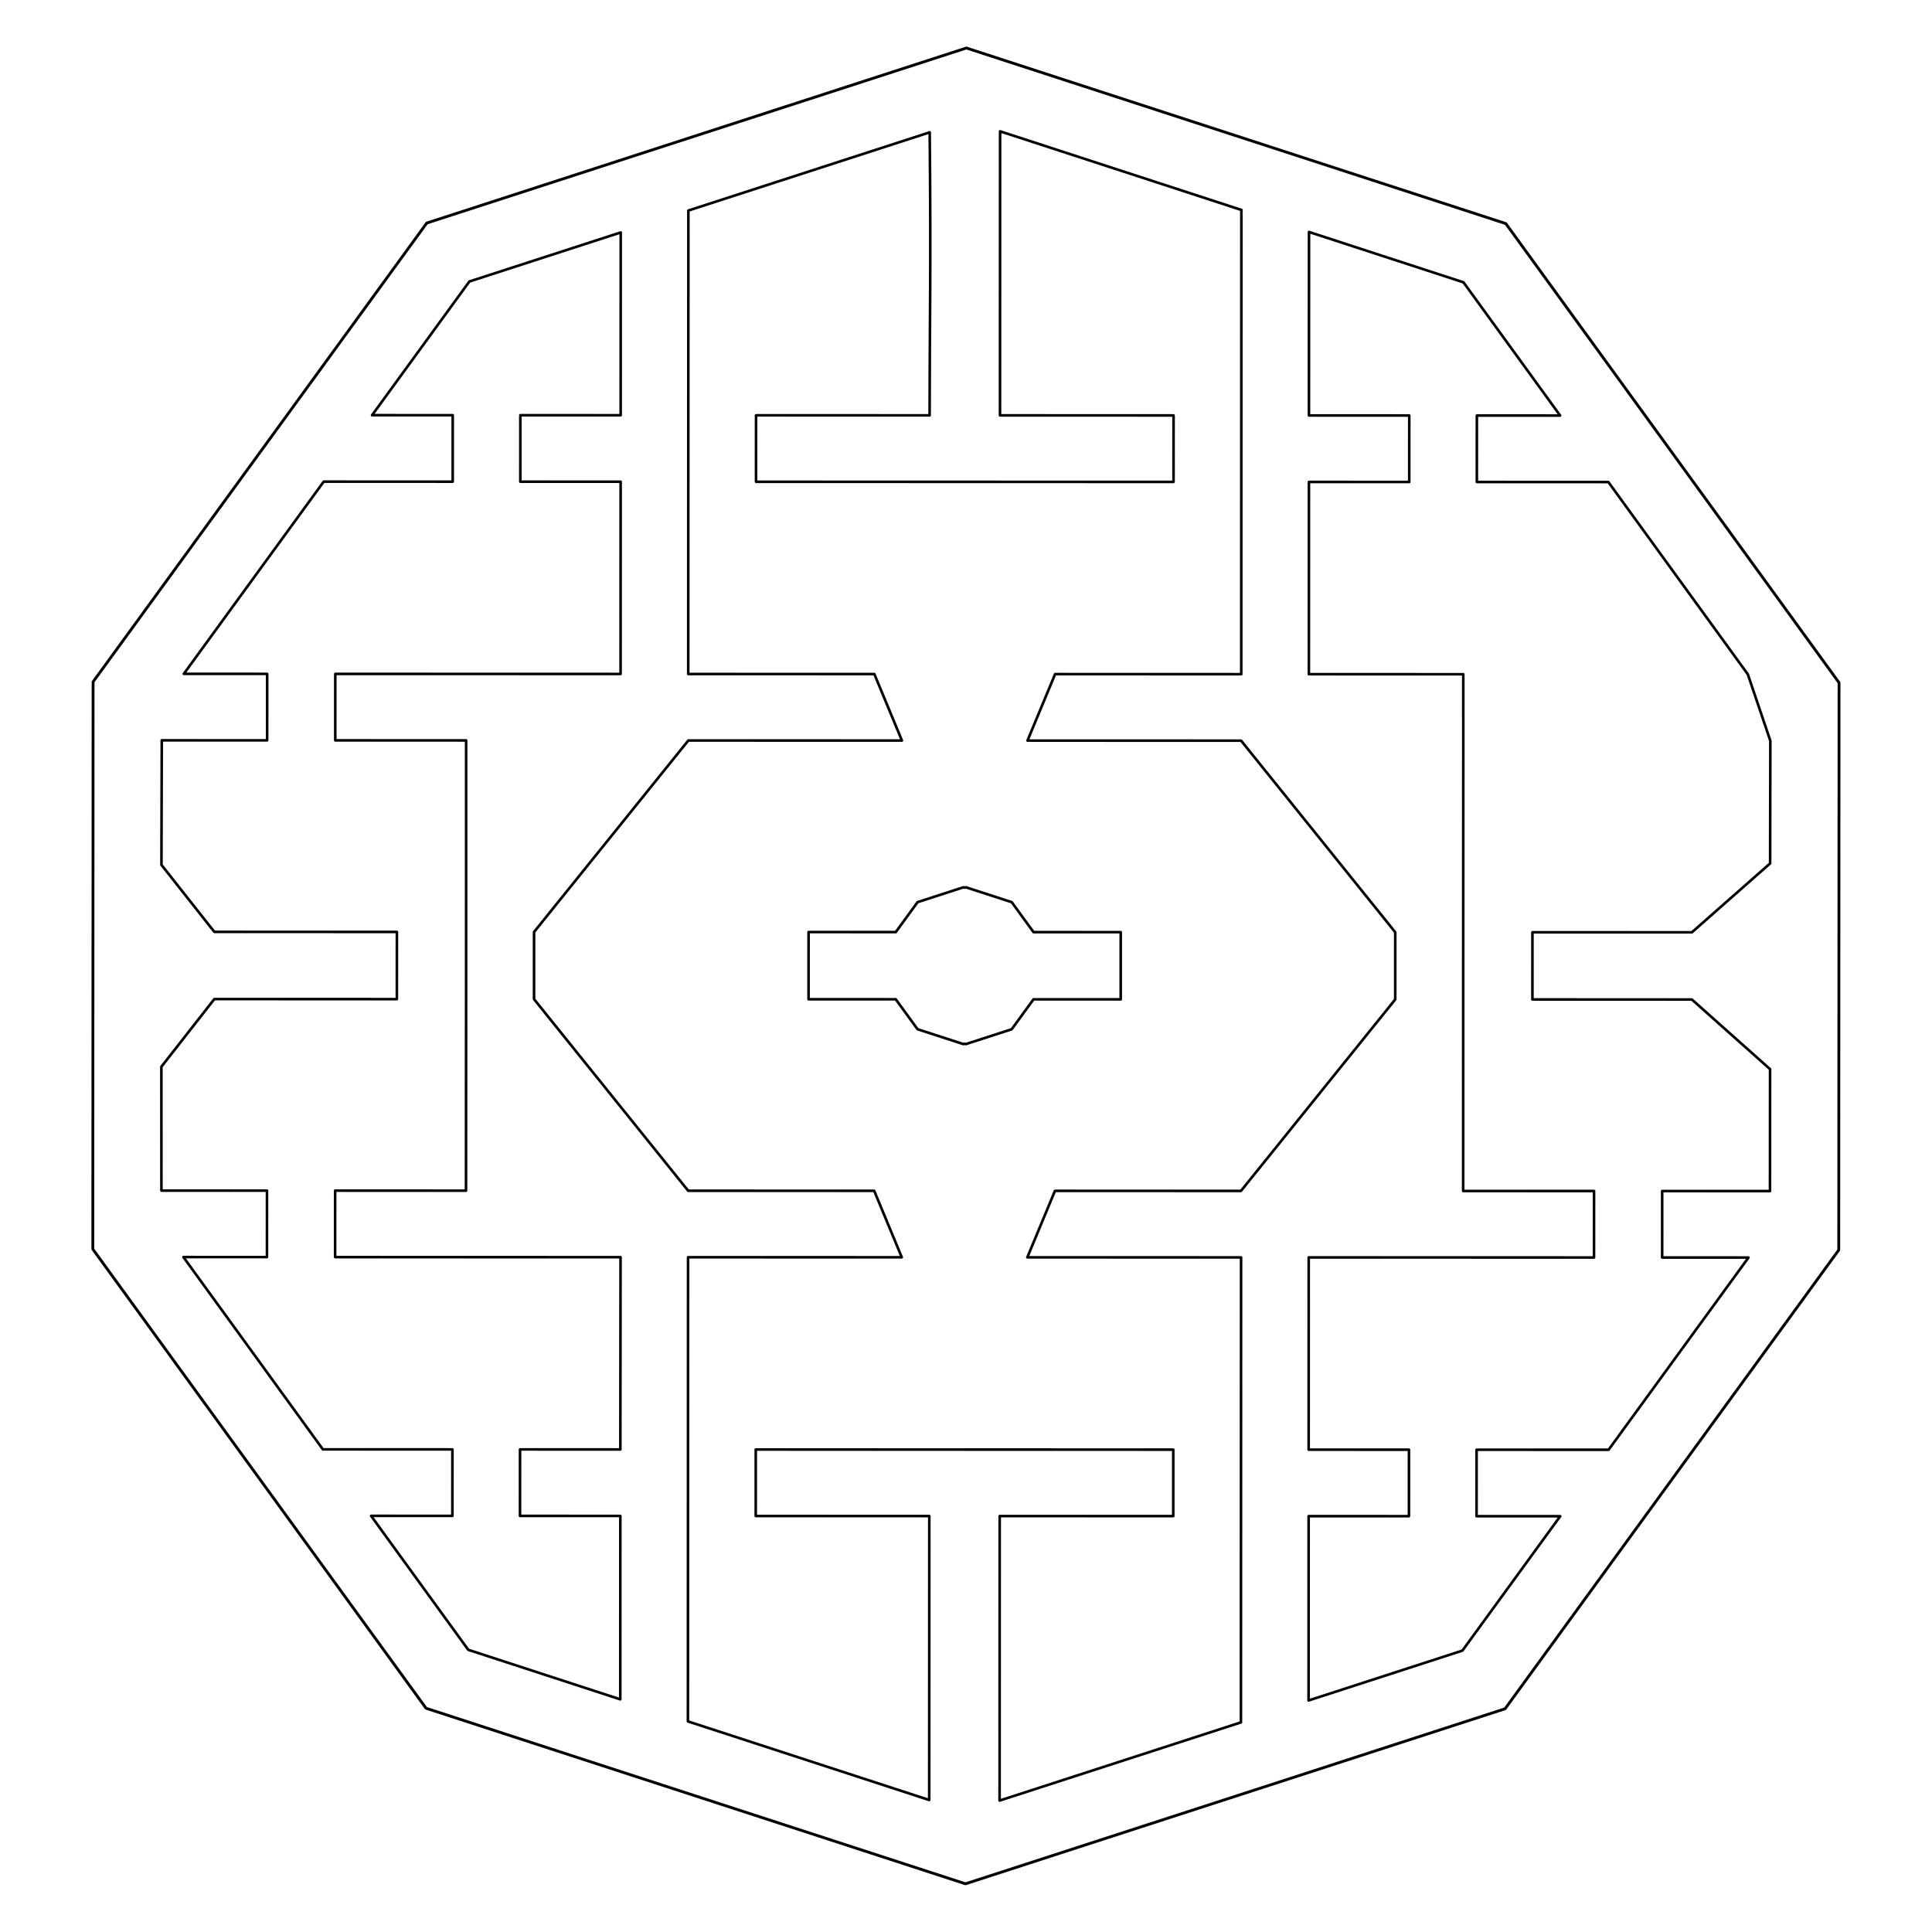 <?xml version="1.0" encoding="UTF-8" standalone="no"?>
<!-- Created with Inkscape (http://www.inkscape.org/) -->

<svg
   width="7in"
   height="7in"
   viewBox="0 0 177.8 177.8"
   version="1.1"
   id="svg1922"
   inkscape:version="1.2.1 (9c6d41e4, 2022-07-14)"
   sodipodi:docname="rain-spinner-hex.svg"
   xmlns:inkscape="http://www.inkscape.org/namespaces/inkscape"
   xmlns:sodipodi="http://sodipodi.sourceforge.net/DTD/sodipodi-0.dtd"
   xmlns="http://www.w3.org/2000/svg"
   xmlns:svg="http://www.w3.org/2000/svg">
  <sodipodi:namedview
     id="namedview1924"
     pagecolor="#ffffff"
     bordercolor="#666666"
     borderopacity="1.0"
     inkscape:showpageshadow="2"
     inkscape:pageopacity="0.0"
     inkscape:pagecheckerboard="0"
     inkscape:deskcolor="#d1d1d1"
     inkscape:document-units="in"
     showgrid="false"
     inkscape:zoom="2.5392819"
     inkscape:cx="363.6855"
     inkscape:cy="307.37036"
     inkscape:window-width="1792"
     inkscape:window-height="1067"
     inkscape:window-x="0"
     inkscape:window-y="25"
     inkscape:window-maximized="0"
     inkscape:current-layer="layer1" />
  <defs
     id="defs1919" />
  <g
     inkscape:label="Layer 1"
     inkscape:groupmode="layer"
     id="layer1">
    <path
       id="path2039-0-5"
       style="fill:none;stroke:#000000;stroke-width:0.335;stroke-linecap:round;stroke-linejoin:round;stroke-dasharray:none;stroke-opacity:1"
       d="M 26.56,-69.596 -3.923,-57.894 -0.771,1.676 23.151,0.41 27.15,8.767 -0.305,10.22 -18.821,35.887 -18.364,44.523 2.758,68.092 26.666,66.827 l 3.999,8.357 -27.468,1.454 3.157,59.658 31.55,8.453 -1.931,-36.497 -21.986,1.164 -0.322,0.017 -0.452,-8.544 0.322,-0.017 53.019,-2.806 0.322,-0.017 0.452,8.544 -0.322,0.017 -21.986,1.164 1.935,36.57 L 77.438,132.641 74.275,72.876 46.804,74.33 49.899,65.598 73.807,64.332 92.326,38.665 91.868,30.029 70.744,6.46 43.289,7.913 46.384,-0.819 70.308,-2.085 67.15,-61.754 l -31.551,-8.454 1.932,36.51 21.986,-1.164 0.322,-0.017 0.452,8.544 -0.322,0.017 -53.019,2.806 -0.322,0.017 -0.452,-8.544 0.322,-0.017 21.986,-1.164 C 27.844,-45.345 27.702,-51.413 26.56,-69.596 m 49.433,10.211 1.248,23.585 12.893,-0.682 0.452,8.544 -12.892,0.682 1.308,24.71 19.844,-1.05 0.457,8.544 1.527,28.936 1.536,28.936 16.821,-0.89 0.452,8.544 -36.669,1.941 1.308,24.71 12.892,-0.682 0.452,8.544 -12.893,0.682 1.254,23.69 19.431,-7.459 11.652,-17.942 -10.754,0.569 -0.452,-8.544 16.968,-0.898 16.665,-25.662 -11.095,0.587 -0.452,-8.544 13.855,-0.733 -0.823,-15.67 -10.526,-8.417 -20.495,1.085 -0.005,-0.092 -0.447,-8.453 -0.005,-0.092 20.495,-1.085 9.583,-9.389 L 138.768,2.86 135.421,-5.531 116.18,-29.292 l -16.904,0.895 -0.452,-8.544 10.702,-0.566 -13.332,-16.462 z m -88.46,4.77 -19.119,7.339 -11.59,17.848 10.367,-0.549 0.452,8.544 -16.582,0.878 -16.664,25.661 10.712,-0.567 0.452,8.544 -13.541,0.717 0.808,16.012 7.258,8.248 23.463,-1.242 0.005,0.092 0.447,8.453 0.005,0.092 -23.463,1.242 -6.342,9.06 0.853,15.918 13.569,-0.718 0.452,8.544 -10.742,0.568 19.241,23.761 16.651,-0.881 0.452,8.544 -10.45,0.553 13.403,16.552 19.88,5.327 -1.248,-23.574 -12.895,0.682 -0.452,-8.544 12.894,-0.682 -1.29,-24.711 -36.686,1.941 -0.452,-8.544 16.821,-0.89 -1.527,-28.937 -1.536,-28.936 -16.821,0.89 -0.452,-8.544 36.669,-1.941 -1.308,-24.71 -12.894,0.682 -0.452,-8.544 12.895,-0.682 z m 48.532,81.819 0.156,0.042 0.151,-0.058 5.999,1.601 3.003,3.7 11.209,-0.593 0.005,0.092 0.447,8.453 0.005,0.092 -11.209,0.593 -2.596,3.996 -5.797,2.225 -0.156,-0.042 -0.151,0.058 -5.999,-1.601 -3.003,-3.7 -11.209,0.593 -0.005,-0.092 -0.447,-8.453 -0.005,-0.092 11.209,-0.593 2.596,-3.996 z"
       sodipodi:nodetypes="ccccccccccccccccccccccccccccccccccccccccccccccccccccccccccccccccccccccccccccccccccccccccccccccccccccccccccccccccccccccccccccccccccccccccccccccccccccccccccccccccc"
       transform="matrix(0.714,0.038,-0.038,0.714,63.951,60.861)" />
    <path
       id="path2039-0"
       style="fill:none;stroke:#000000;stroke-width:0.335;stroke-linecap:round;stroke-linejoin:round;stroke-dasharray:none;stroke-opacity:1"
       sodipodi:type="inkscape:offset"
       inkscape:radius="0"
       inkscape:original="M 31.216797 -71.382812 L -31.585938 -47.275391 L -68.224609 9.1425781 L -64.703125 76.320312 L -22.369141 128.59961 L 42.609375 146.00977 L 105.41211 121.90234 L 142.04883 65.486328 L 138.5293 -1.6933594 L 96.195312 -53.970703 L 31.216797 -71.382812 z "
       d="m 31.217,-71.383 -62.803,24.107 -36.639,56.418 3.521,67.178 42.334,52.279 64.979,17.41 L 105.412,121.902 142.049,65.486 138.529,-1.693 96.195,-53.971 Z"
       transform="matrix(0.775,0.041,-0.041,0.775,61.816,58.46)" />
    <path
       id="path2039-1"
       style="fill:none;stroke:#000000;stroke-width:0.335;stroke-linecap:round;stroke-linejoin:round;stroke-dasharray:none;stroke-opacity:1"
       sodipodi:type="inkscape:offset"
       inkscape:radius="0"
       inkscape:original="M 31.216797 -71.382812 L -31.585938 -47.275391 L -68.224609 9.1425781 L -64.703125 76.320312 L -22.369141 128.59961 L 42.609375 146.00977 L 105.41211 121.90234 L 142.04883 65.486328 L 138.5293 -1.6933594 L 96.195312 -53.970703 L 31.216797 -71.382812 z "
       d="m 31.217,-71.383 -62.803,24.107 -36.639,56.418 3.521,67.178 42.334,52.279 64.979,17.41 L 105.412,121.902 142.049,65.486 138.529,-1.693 96.195,-53.971 Z"
       transform="matrix(-0.724,0,0,0,39.41,10.124)" />
  </g>
</svg>

